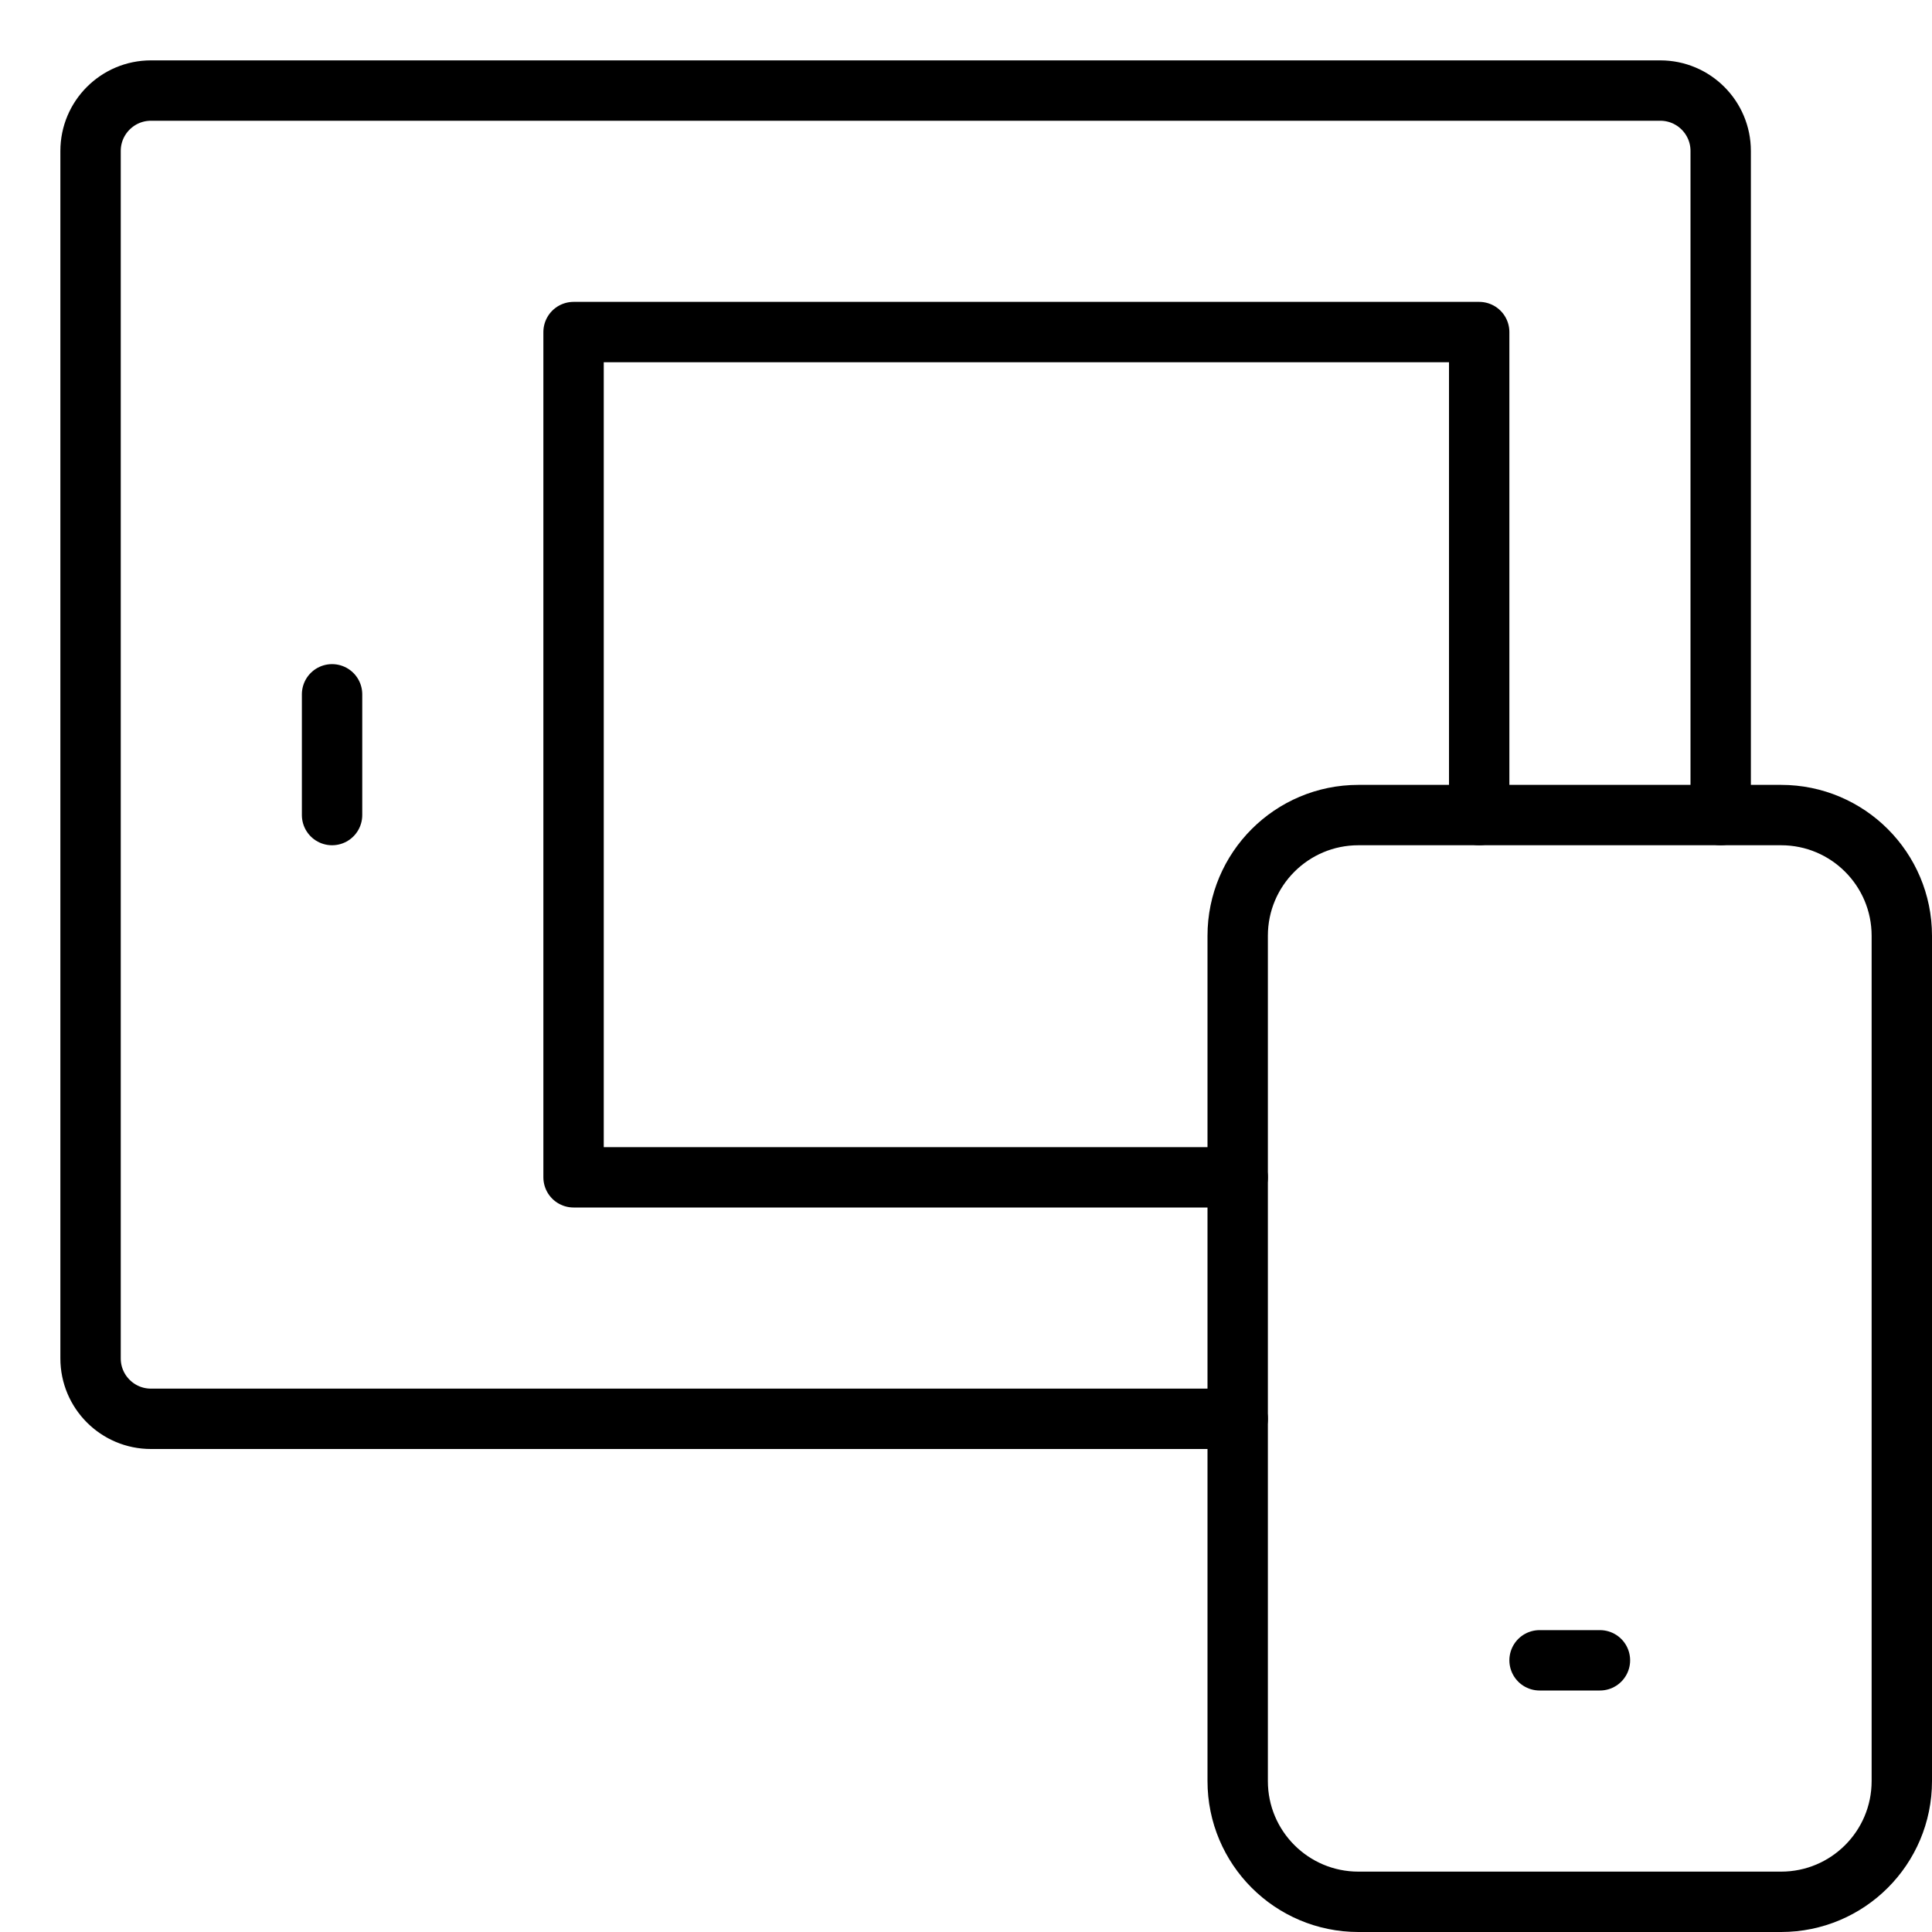 <svg xmlns="http://www.w3.org/2000/svg" viewBox="0 0 32 32"><title>tablet mobile</title><g stroke-linecap="round" stroke-width="1" fill="none" stroke="#000000" stroke-linejoin="round" class="nc-icon-wrapper" transform="translate(0.5 0.5)"><polyline data-cap="butt" points="20,19 9,19 9,5 24,5 24,13 "></polyline> <line x1="5" y1="11" x2="5" y2="13"></line> <path data-cap="butt" d="M20,23H2c-0.552,0-1-0.448-1-1V2 c0-0.552,0.448-1,1-1h25c0.552,0,1,0.448,1,1v11"></path> <line x1="25" y1="27" x2="26" y2="27" stroke="#000000"></line> <path d="M29,31h-7 c-1.105,0-2-0.895-2-2V15c0-1.105,0.895-2,2-2h7c1.105,0,2,0.895,2,2v14C31,30.105,30.105,31,29,31z" stroke="#000000"></path></g></svg>